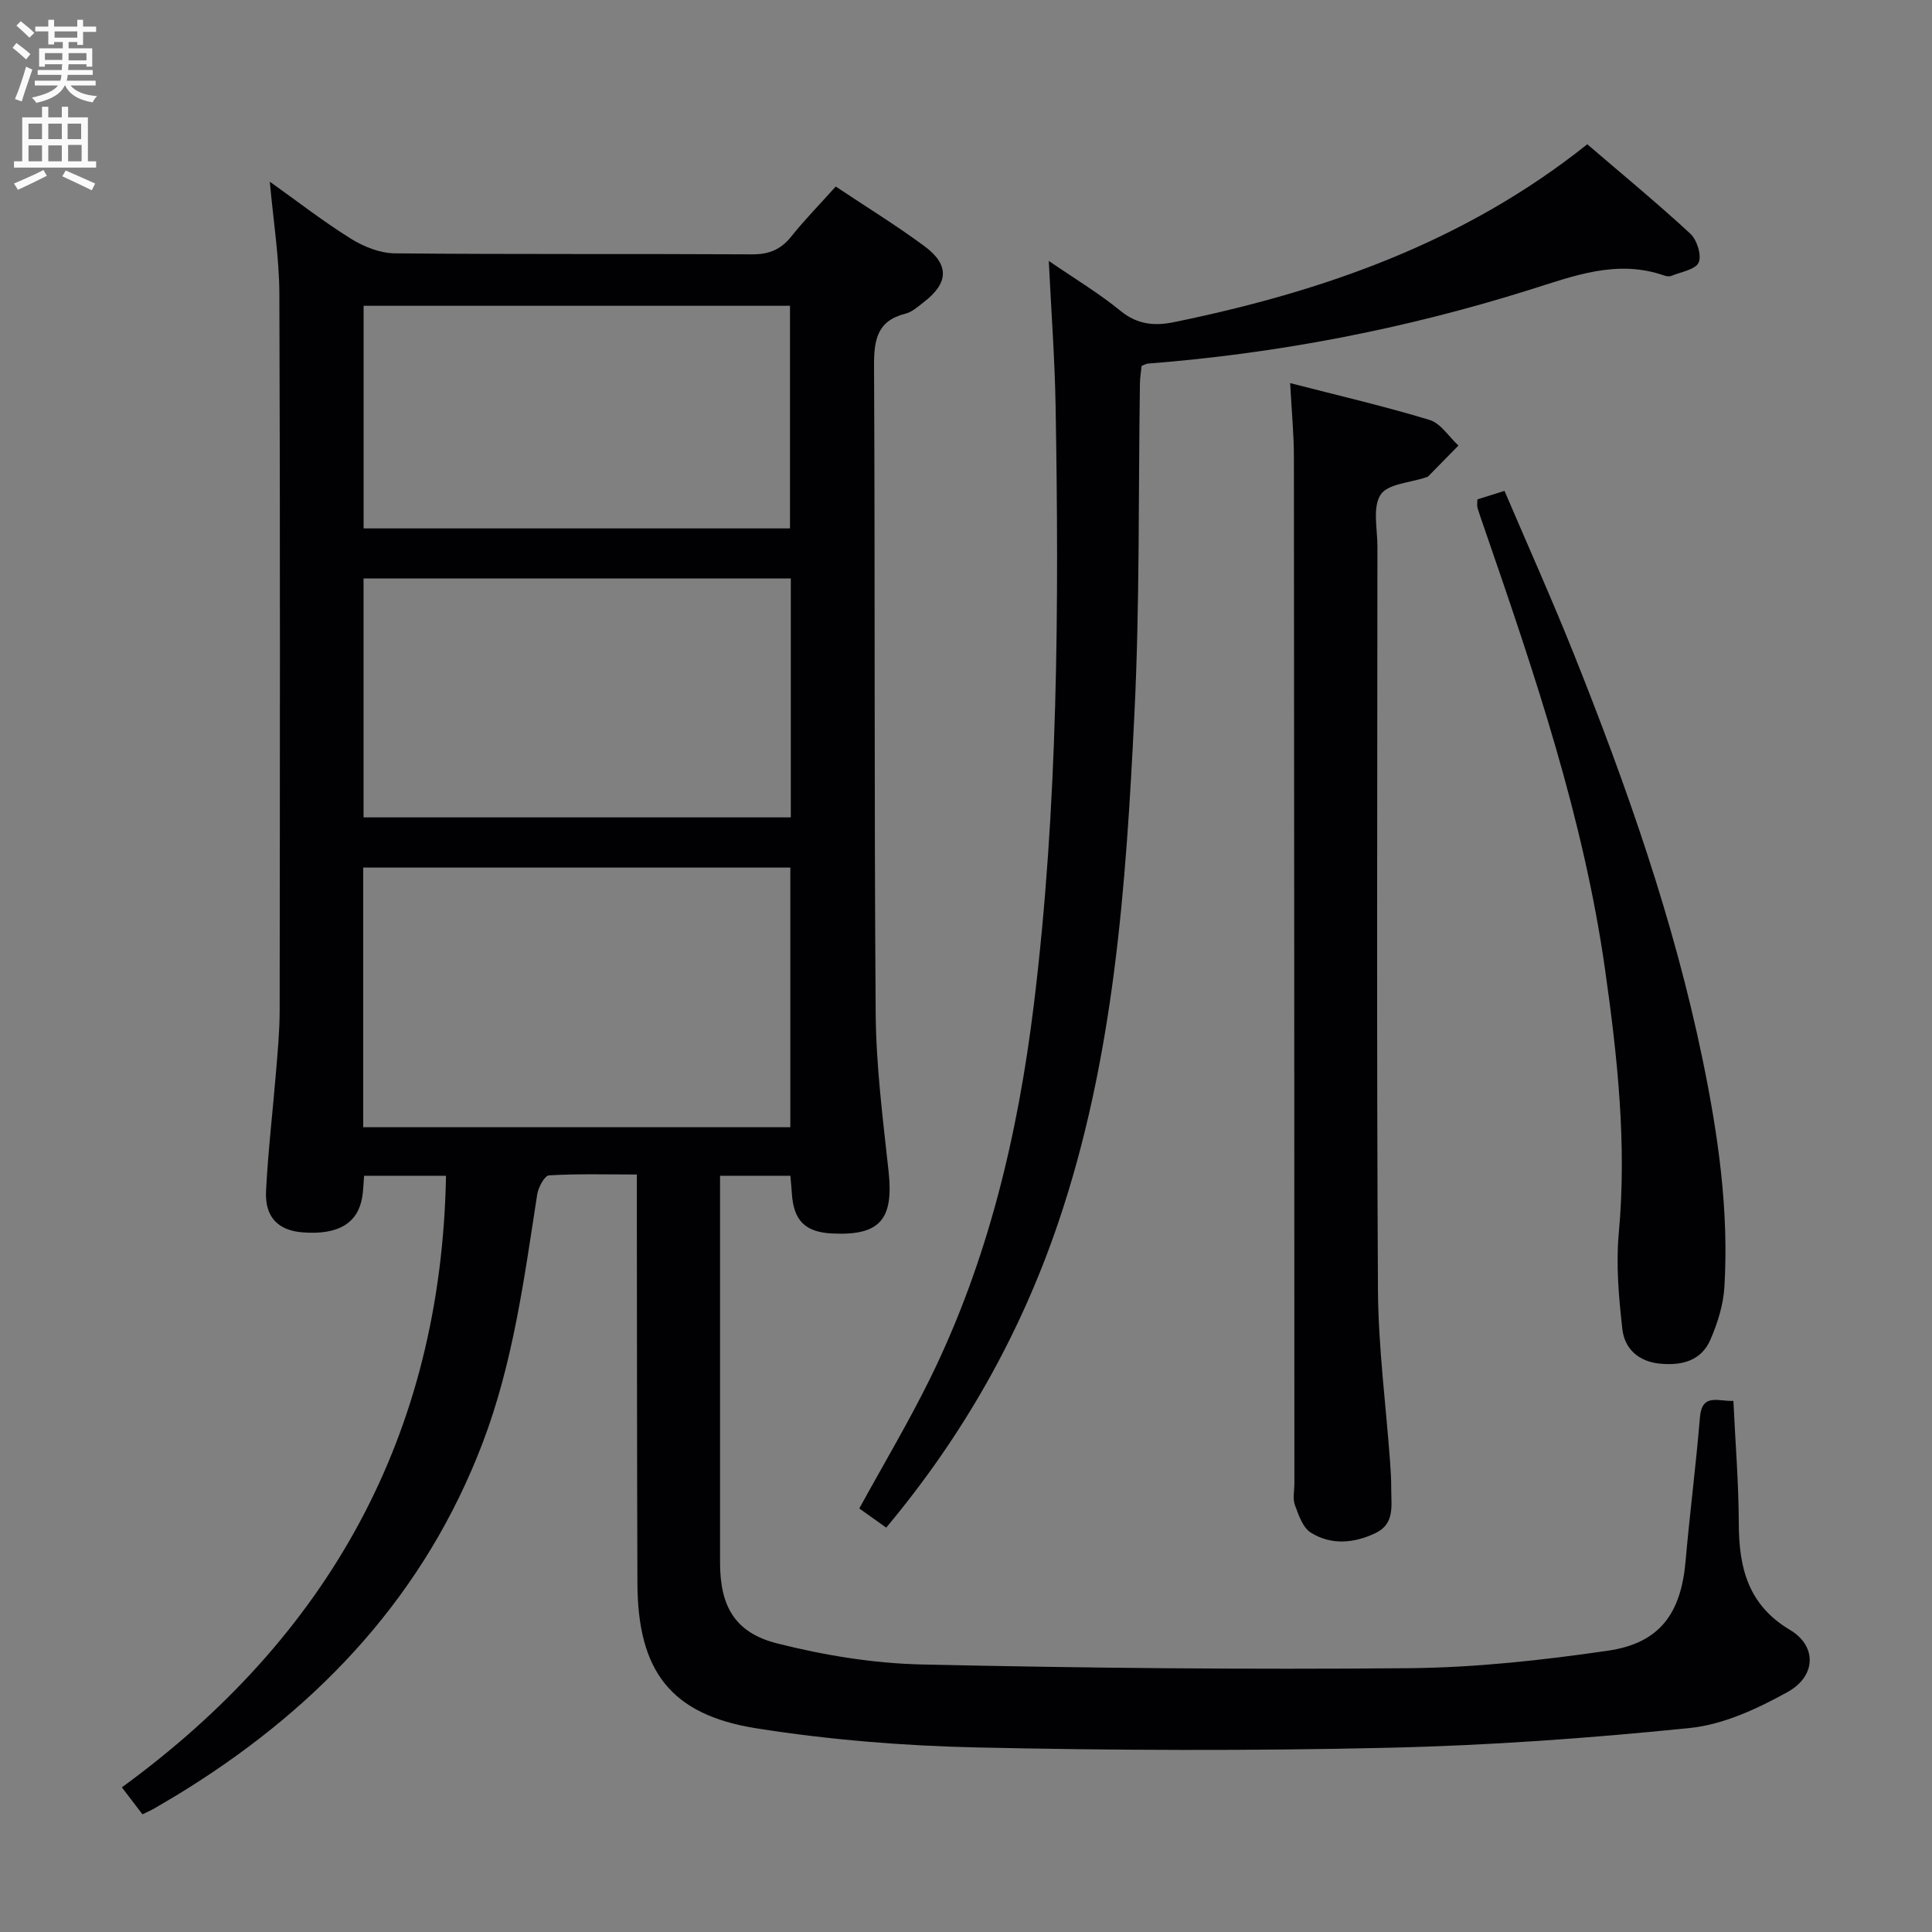 <svg enable-background="new 0 0 400 400" viewBox="0 0 400 400" xmlns="http://www.w3.org/2000/svg"><rect x="0" y="0" width="400" height="400" fill="#808080" stroke="none"/><g fill="#010104"><path d="m92.34 243.43c-5.48 0-11.07 0-16.96 0-.14 1.63-.15 3.09-.4 4.51-.95 5.4-5.04 7.77-12.32 7.21-5.05-.39-7.85-3.15-7.58-8.55.42-8.29 1.4-16.55 2.08-24.83.34-4.14.73-8.3.74-12.45.05-49.49.12-98.99-.06-148.48-.03-7.58-1.26-15.15-1.98-23.22 5.71 4.06 11.06 8.23 16.79 11.8 2.65 1.65 6.01 3 9.07 3.03 24.66.24 49.33.07 73.99.21 3.51.02 5.95-.99 8.12-3.7 2.79-3.49 5.93-6.69 9.2-10.34 6.26 4.18 12.48 8 18.33 12.32 5.26 3.89 5.05 7.65-.11 11.62-1.18.91-2.4 2.04-3.78 2.38-5.91 1.48-6.53 5.48-6.51 10.83.22 44.66.01 89.32.34 133.98.08 10.93 1.49 21.87 2.67 32.77 1.08 9.97-1.78 13.35-11.7 12.86-5.59-.28-7.99-2.69-8.33-8.37-.07-1.12-.19-2.24-.3-3.58-4.84 0-9.41 0-14.56 0v5.61 74.49c0 8.98 3.04 14.51 11.85 16.73 9.73 2.45 19.89 4.13 29.9 4.35 33.63.75 67.27 1.07 100.91.77 13.74-.12 27.54-1.64 41.16-3.62 10.74-1.56 15.13-7.7 16.08-18.53.87-9.93 2.15-19.82 2.97-29.76.42-5.12 3.81-3.29 6.93-3.43.4 8.56 1.09 16.99 1.12 25.43.03 9.17 1.94 16.84 10.62 22 5.55 3.3 5.44 9.54-.51 12.84-6.26 3.47-13.31 6.75-20.28 7.46-20.81 2.12-41.73 3.62-62.64 4.09-28.31.65-56.66.55-84.98-.07-15.24-.34-30.57-1.58-45.61-3.96-17.81-2.82-24.57-11.93-24.63-30.06-.09-26.16-.09-52.33-.12-78.49 0-1.8 0-3.61 0-6.11-6.35 0-12.29-.18-18.2.18-.91.06-2.2 2.48-2.43 3.95-2.69 17.38-4.98 34.86-11.29 51.42-11.84 31.09-33.24 54.09-61.08 71.56-2.26 1.42-4.55 2.76-6.85 4.11-.71.42-1.48.74-2.51 1.24-1.19-1.56-2.37-3.1-4.26-5.58 42.82-31.2 66.13-72.99 67.11-126.62zm-17.14-10.05h88.43c0-18.2 0-35.95 0-53.76-29.64 0-58.98 0-88.43 0zm.07-113.62v49.47h88.46c0-16.59 0-32.85 0-49.47-29.52 0-58.89 0-88.46 0zm.01-10.36h88.28c0-15.67 0-30.9 0-46.09-29.61 0-58.84 0-88.28 0z"/><path d="m217.14 54.02c5.38 3.69 10.37 6.68 14.82 10.32 3.48 2.84 6.99 3.2 11.08 2.36 30.93-6.33 60.17-16.55 85.59-36.83 7.09 6.09 14.39 12.1 21.32 18.5 1.38 1.27 2.4 4.48 1.74 5.98-.64 1.47-3.63 1.93-5.63 2.76-.42.17-1.03.1-1.48-.06-9.8-3.43-18.74.08-27.95 2.97-25.73 8.08-52.09 13.17-79 15.26-.31.02-.61.22-1.27.47-.11 1.11-.33 2.37-.35 3.64-.34 22.8-.02 45.64-1.14 68.4-1.75 35.66-4.19 71.32-15.83 105.53-7.85 23.05-19.64 43.91-35.56 62.96-1.96-1.4-3.79-2.7-5.57-3.97 5.03-9.18 10.21-17.87 14.66-26.91 11.99-24.41 18.17-50.44 21.47-77.34 5.05-41.24 5.22-82.62 4.51-124.05-.17-9.73-.9-19.44-1.41-29.99z"/><path d="m267.11 79.32c10.05 2.59 19.55 4.79 28.86 7.62 2.32.71 4.01 3.48 5.98 5.31-2.08 2.13-4.17 4.26-6.26 6.38-.11.11-.3.14-.46.2-3.25 1.12-7.91 1.32-9.39 3.59-1.7 2.61-.66 7.05-.66 10.7-.02 51.29-.18 102.58.11 153.87.07 11.93 1.65 23.85 2.52 35.78.13 1.82.24 3.65.23 5.48-.02 3.43.8 7.24-3.28 9.17-4.44 2.11-9.14 2.52-13.35-.09-1.67-1.03-2.55-3.65-3.31-5.72-.49-1.32-.11-2.96-.11-4.46-.02-70.77-.03-141.55-.1-212.32.01-4.77-.46-9.55-.78-15.51z"/><path d="m305.88 103.39c1.66-.52 3.34-1.05 5.61-1.76 4.85 11.36 9.8 22.38 14.29 33.6 10.96 27.43 20.77 55.24 26.75 84.25 3.19 15.49 5.44 31.1 4.49 46.96-.22 3.7-1.41 7.5-2.9 10.93-1.9 4.39-5.94 5.4-10.45 4.96-4.43-.43-7.32-3.07-7.78-7.16-.74-6.57-1.34-13.3-.74-19.84 1.69-18.38-.27-36.48-2.84-54.6-4.45-31.36-14.57-61.16-24.84-90.92-.54-1.57-1.1-3.13-1.58-4.72-.12-.46-.01-.98-.01-1.7z"/></g><path d="m2.6 9.9.8-1c.9.7 1.9 1.4 2.9 2.3l-.9 1.1c-1.1-1-2-1.8-2.8-2.4zm.5 10.6c.9-2.1 1.6-4.3 2.3-6.7.4.2.8.4 1.3.6-.7 2.1-1.5 4.3-2.2 6.6zm.3-15.2.9-.9c1 .8 2 1.6 2.8 2.4l-1 1c-.9-.9-1.8-1.7-2.7-2.5zm12.6-1.2h1.2v1.4h2.7v1.1h-2.7v2.7h-1.2v-.6h-1.8v1.3h4.9v3.8h-1.2v-.5h-3.7c0 .4-.1.9-.1 1.2h5.1v1h-5.2c0 .5-.1.9-.2 1.2h6v1h-5.2c1.1 1.3 2.9 2 5.5 2.2-.4.4-.7.8-.9 1.3-2.9-.5-4.8-1.6-5.7-3.5h-.1c-.8 1.7-2.7 2.9-5.9 3.6-.2-.4-.6-.8-.9-1.1 2.8-.6 4.6-1.4 5.4-2.5h-4.8v-1h5.3c.1-.3.2-.7.2-1.2h-4.9v-1h5c0-.4 0-.8.1-1.2h-3.6v.5h-1.2v-3.8h4.9v-1.3h-1.8v.5h-1.2v-2.7h-2.7v-1h2.7v-1.4h1.2v1.4h4.8zm-6.7 8.3h3.6c0-.4 0-.9 0-1.4h-3.6zm1.9-4.6h4.8v-1.3h-4.7v1.3zm6.7 3.2h-3.7v1.5h3.7z" fill="#fbfafa"/><path d="m8.7 22.1h1.3v2.2h2.8v-2.2h1.3v2.2h4.1v9.1h1.7v1.3h-17v-1.3h1.7v-9.1h4.1zm.3 13.1.7 1.2c-1.8.9-3.8 1.9-6 2.9-.2-.4-.5-.8-.8-1.3 2.3-1 4.4-1.9 6.1-2.8zm-3.1-6.4h2.8v-3.2h-2.8zm0 4.6h2.8v-3.3h-2.8zm4.1-4.6h2.8v-3.2h-2.8zm0 4.6h2.8v-3.3h-2.8zm3.6 1.9c2.1.9 4.1 1.8 6.1 2.7l-.7 1.4c-2.2-1.1-4.2-2-6.1-2.9zm3.2-9.7h-2.8v3.2h2.8zm-2.7 7.8h2.8v-3.4h-2.8z" fill="#fbfafa"/></svg>